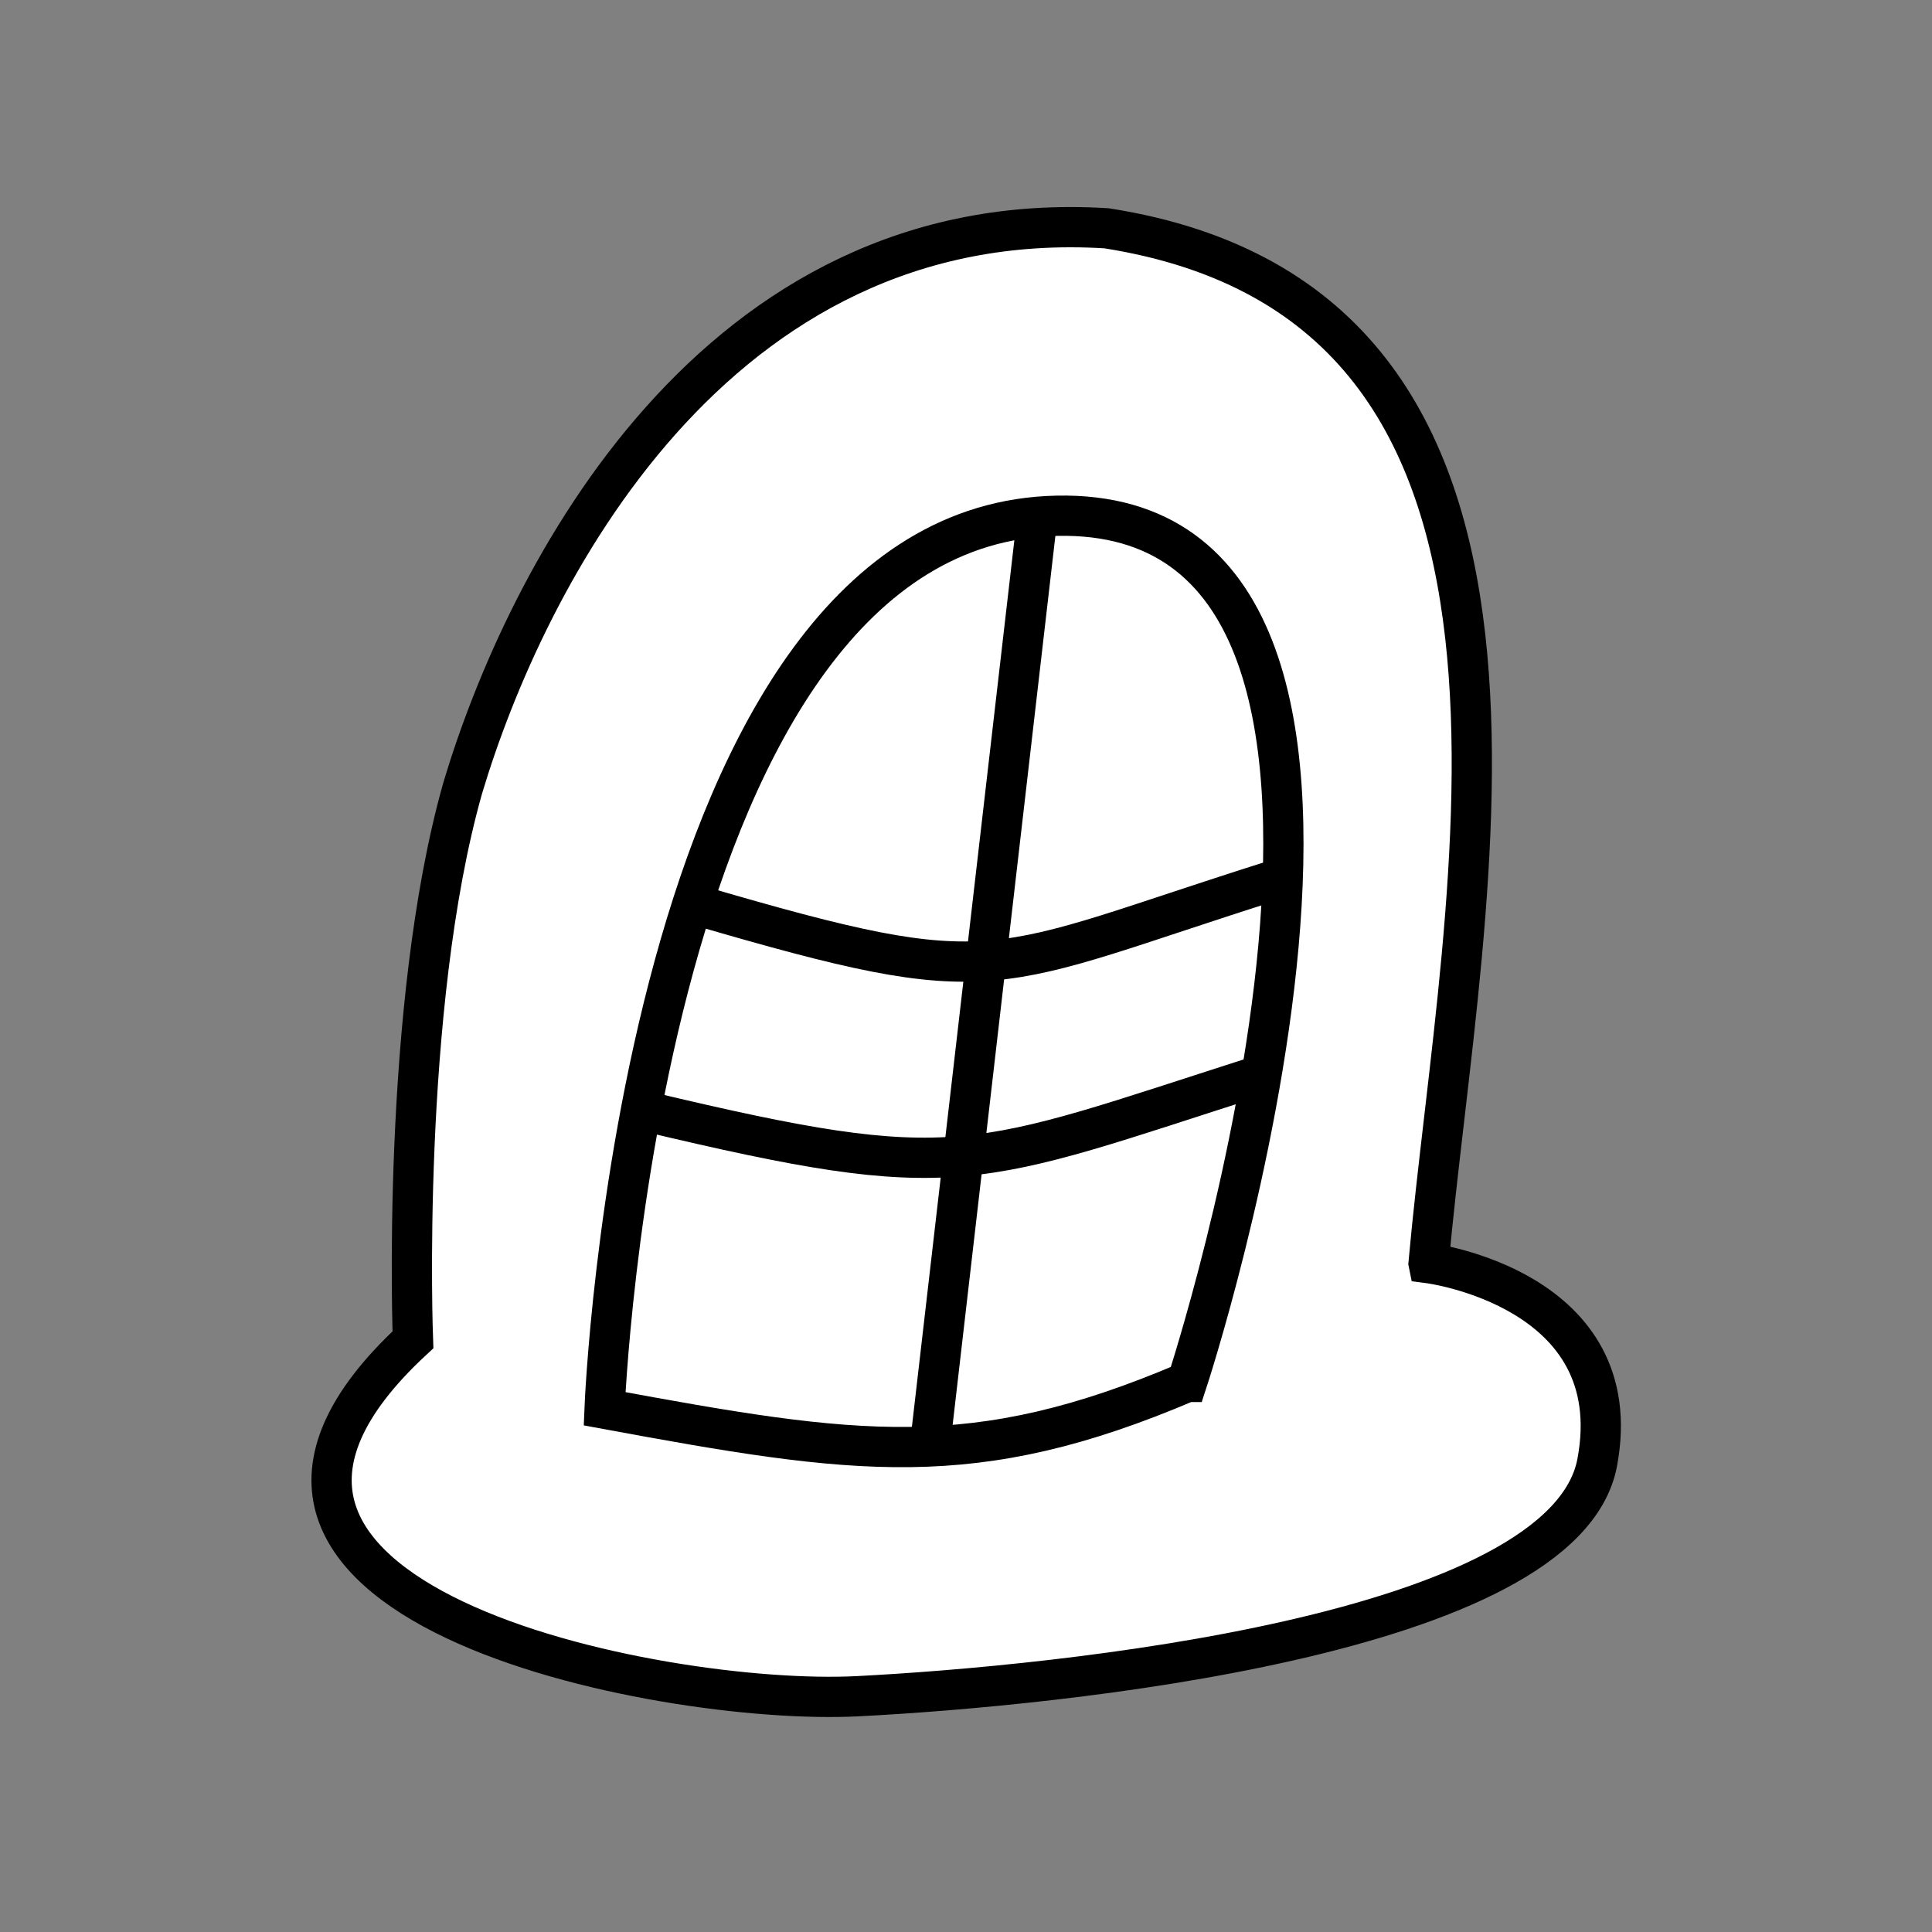 <?xml version="1.0" encoding="UTF-8" standalone="no"?>
<!-- Created with Inkscape (http://www.inkscape.org/) -->

<svg
   xmlns:dc="http://purl.org/dc/elements/1.1/"
   xmlns:cc="http://creativecommons.org/ns#"
   xmlns:rdf="http://www.w3.org/1999/02/22-rdf-syntax-ns#"
   xmlns:svg="http://www.w3.org/2000/svg"
   xmlns="http://www.w3.org/2000/svg"
   xmlns:sodipodi="http://sodipodi.sourceforge.net/DTD/sodipodi-0.dtd"
   xmlns:inkscape="http://www.inkscape.org/namespaces/inkscape"
   width="96"
   height="96"
   id="svg2"
   version="1.1"
   inkscape:version="0.48.3.1 r9886"
   sodipodi:docname="nimi.svg">
  <rect width="100%" height="100%" fill="#808080" stroke="none"/>
  <defs
     id="defs4" />
  <sodipodi:namedview
     id="base"
     pagecolor="#ffffff"
     bordercolor="#666666"
     borderopacity="1.0"
     inkscape:pageopacity="0.0"
     inkscape:pageshadow="2"
     inkscape:zoom="6.1770833"
     inkscape:cx="48.161889"
     inkscape:cy="51.237774"
     inkscape:document-units="px"
     inkscape:current-layer="layer1"
     showgrid="false"
     inkscape:window-width="992"
     inkscape:window-height="822"
     inkscape:window-x="0"
     inkscape:window-y="26"
     inkscape:window-maximized="0"
     showguides="true"
     inkscape:guide-bbox="true" />
  <g
     inkscape:label="Calque 1"
     inkscape:groupmode="layer"
     id="layer1"
     transform="translate(0,-956.362)">
    <g
       id="g3791"
       transform="matrix(0.978,0,0,0.978,89.649,24.386)"
       style="fill:#ffffff">
      <path
         sodipodi:nodetypes="czzcccc"
         transform="translate(0,956.362)"
         inkscape:connector-curvature="0"
         id="path3001"
         d="m -19.083,60.755 c 0,0 10.222,1.3 8.568,10.126 -1.654,8.826 -27.518,11.363 -37.582,11.878 -10.064,0.515 -36.954,-4.809 -22.588,-18.11 0,0 -0.644,-16.848 2.531,-28.041 3.175,-10.608 12.74,-29.67 32.714,-28.43 25.076,3.933 18.051,33.766 16.357,52.576 z"
         style="fill:#ffffff;stroke:#000000;stroke-width:2.045;stroke-linecap:round;stroke-linejoin:miter;stroke-miterlimit:4;stroke-opacity:1;stroke-dasharray:none" />
      <g
         id="g3784"
         style="fill:#ffffff">
        <path
           style="fill:none;stroke:#000000;stroke-width:2.045;stroke-linecap:round;stroke-linejoin:miter;stroke-miterlimit:4;stroke-opacity:1;stroke-dasharray:none"
           d="m -31.351,66.791 c -10.859,4.633 -16.779,3.731 -29.598,1.363 0,0 1.772,-44.924 22.978,-45.371 21.206,-0.447 6.621,44.008 6.621,44.008 z"
           id="path3003"
           inkscape:connector-curvature="0"
           transform="translate(0,956.362)"
           sodipodi:nodetypes="cczc" />
        <g
           id="g3779"
           style="fill:#ffffff">
          <path
             sodipodi:nodetypes="cc"
             transform="translate(0,956.362)"
             inkscape:connector-curvature="0"
             id="path3005"
             d="m -44.37,69.632 5.38,-46.556"
             style="fill:none;stroke:#000000;stroke-width:2.045;stroke-linecap:round;stroke-linejoin:miter;stroke-miterlimit:4;stroke-opacity:1;stroke-dasharray:none" />
          <path
             sodipodi:nodetypes="cc"
             transform="translate(0,956.362)"
             inkscape:connector-curvature="0"
             id="path3007"
             d="m -56.195,42.583 c 15.46,4.528 14.611,3.344 29.323,-1.301"
             style="fill:none;stroke:#000000;stroke-width:2.045;stroke-linecap:round;stroke-linejoin:miter;stroke-miterlimit:4;stroke-opacity:1;stroke-dasharray:none" />
          <path
             sodipodi:nodetypes="cc"
             transform="translate(0,956.362)"
             inkscape:connector-curvature="0"
             id="path3009"
             d="m -58.798,53.054 c 15.886,3.787 16.438,2.866 31.147,-1.841"
             style="fill:none;stroke:#000000;stroke-width:2.045;stroke-linecap:round;stroke-linejoin:miter;stroke-miterlimit:4;stroke-opacity:1;stroke-dasharray:none" />
        </g>
      </g>
    </g>
  </g>
</svg>

